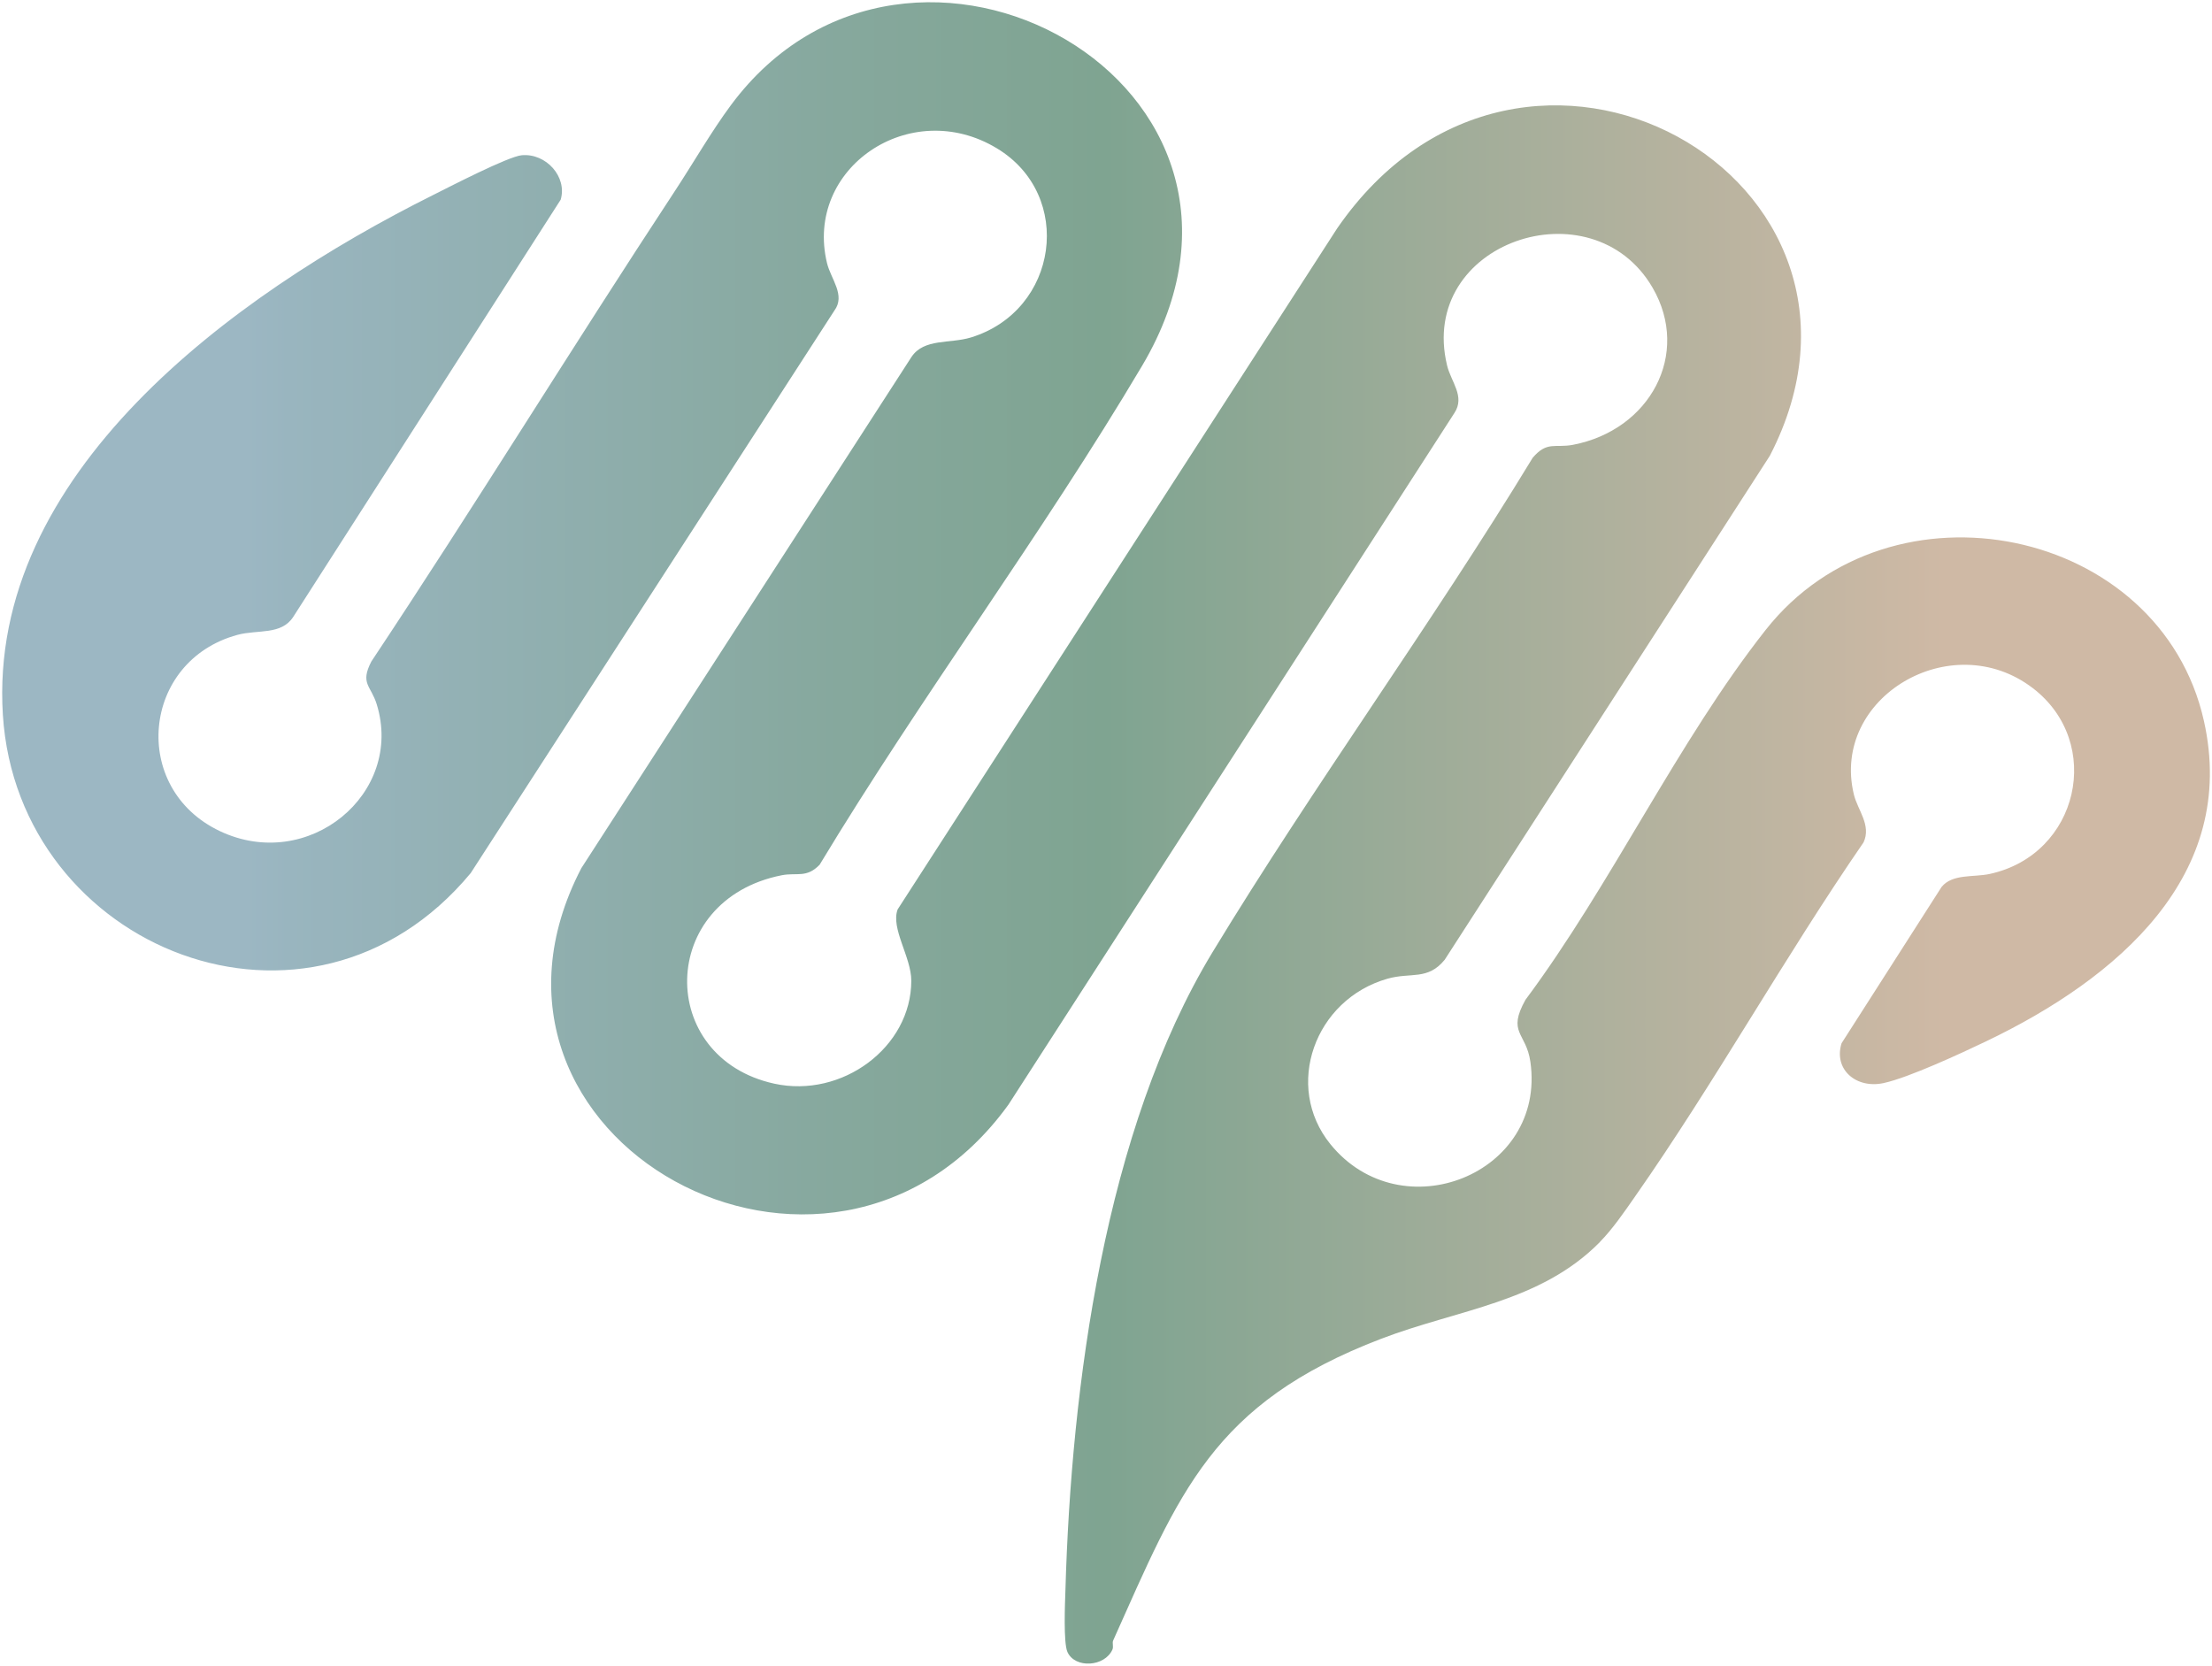 <svg xmlns="http://www.w3.org/2000/svg"
     width="501"
     height="377.31"
     viewBox="0 0 501 377.31">
    <defs>
        <linearGradient id="contentGradient" x1="500.5" y1="188.65" x2="0.5" y2="188.65" gradientUnits="userSpaceOnUse">
            <stop offset="0.12" stop-color="#CFB9A5"/>
            <stop offset="0.5" stop-color="#7FA491"/>
            <stop offset="0.62" stop-color="#86A89D"/>
            <stop offset="0.87" stop-color="#99B5BF"/>
            <stop offset="0.89" stop-color="#9CB7C3"/>
        </linearGradient>
    </defs>
    <path
            stroke-width="0"
            d="M362.35,281.34c-13.47,13.67 -32.12,15.24 -49.48,21.88 -38.35,14.65 -45.74,34.88 -60.75,68.36 -0.25,0.56 0.13,1.39 -0.16,2.04 -1.74,3.94 -8.48,4.35 -10.19,0.57 -0.94,-2.08 -0.56,-11.08 -0.46,-13.97 1.31,-46.13 8.88,-104.29 33.35,-144.6 23,-37.88 49.45,-74.04 72.48,-111.93 3.28,-3.85 5.06,-2.16 9.14,-2.94 17.42,-3.34 26.74,-20.55 18.02,-35.58 -13.72,-23.62 -53.28,-10.29 -46.55,17.6 0.91,3.76 4.12,7.03 1.67,10.76l-101.02,156.68c-40.64,56.23 -128.66,7.82 -96.73,-53.57l74.79,-115.81c2.85,-4.23 8.69,-2.94 13.44,-4.39 19.84,-6.08 23.48,-32.22 5.89,-42.84 -19.64,-11.88 -43.67,4.51 -38.48,25.99 0.88,3.64 4.25,7.27 1.67,10.76l-82.37,127.41C70.22,241.59 4.03,215.1 0.65,161.93c-3.45,-54.55 51.85,-94.97 97.33,-117.7 3.66,-1.83 17.13,-8.8 20.19,-9.07 5.51,-0.5 10.35,4.89 8.82,10.07l-60.57,94.49c-2.71,4.18 -8.04,2.84 -12.61,4.07 -21.73,5.87 -24.44,34.79 -4.01,44.46 20.03,9.48 41.76,-8.47 35.53,-28.72 -1.32,-4.27 -3.82,-4.65 -1.24,-9.67 23.42,-35.24 45.53,-71.26 68.77,-106.6 4.11,-6.25 8.31,-13.55 12.69,-19.45 40.34,-54.4 130.97,-4.8 93.14,59.02 -22.64,38.2 -50.05,74.91 -73.05,113.03 -2.96,3.08 -5.16,1.72 -8.56,2.38 -28.16,5.55 -28.45,41.35 -1.72,47.21 15.35,3.37 31.04,-8.24 31.04,-23.32 0,-5.36 -4.71,-11.86 -3.09,-16.15l99.53,-154.23c42.17,-61.21 130.6,-11.51 98.01,51.49l-73.64,114.15c-3.85,4.72 -7.63,2.78 -12.96,4.29 -16.52,4.71 -23.54,24.36 -12.94,37.46 16.08,19.84 48.95,6.82 45.31,-18.64 -0.96,-6.7 -5.33,-6.49 -1.11,-14.05 19.42,-26.06 34.45,-58.45 54.4,-83.77 28.32,-35.98 89.42,-23.38 99.26,20.61 7.82,34.95 -19.55,58.31 -49.32,72.57 -5.62,2.69 -17.51,8.22 -23.23,9.46 -6.21,1.34 -11.37,-3.08 -9.52,-9.02l22.65,-35.4c2.45,-3.02 7.2,-2.16 10.87,-2.94 20.25,-4.36 25.95,-29.74 9.79,-42.1 -18.45,-14.11 -45.8,2.14 -40.53,24.07 0.86,3.58 4.01,6.97 2.2,10.87 -17.97,26.09 -33.62,54.3 -51.75,80.21 -2.4,3.44 -5.06,7.35 -8.02,10.35h0.06v-0.02Z"
            fill="url(#contentGradient)"/>
</svg>
